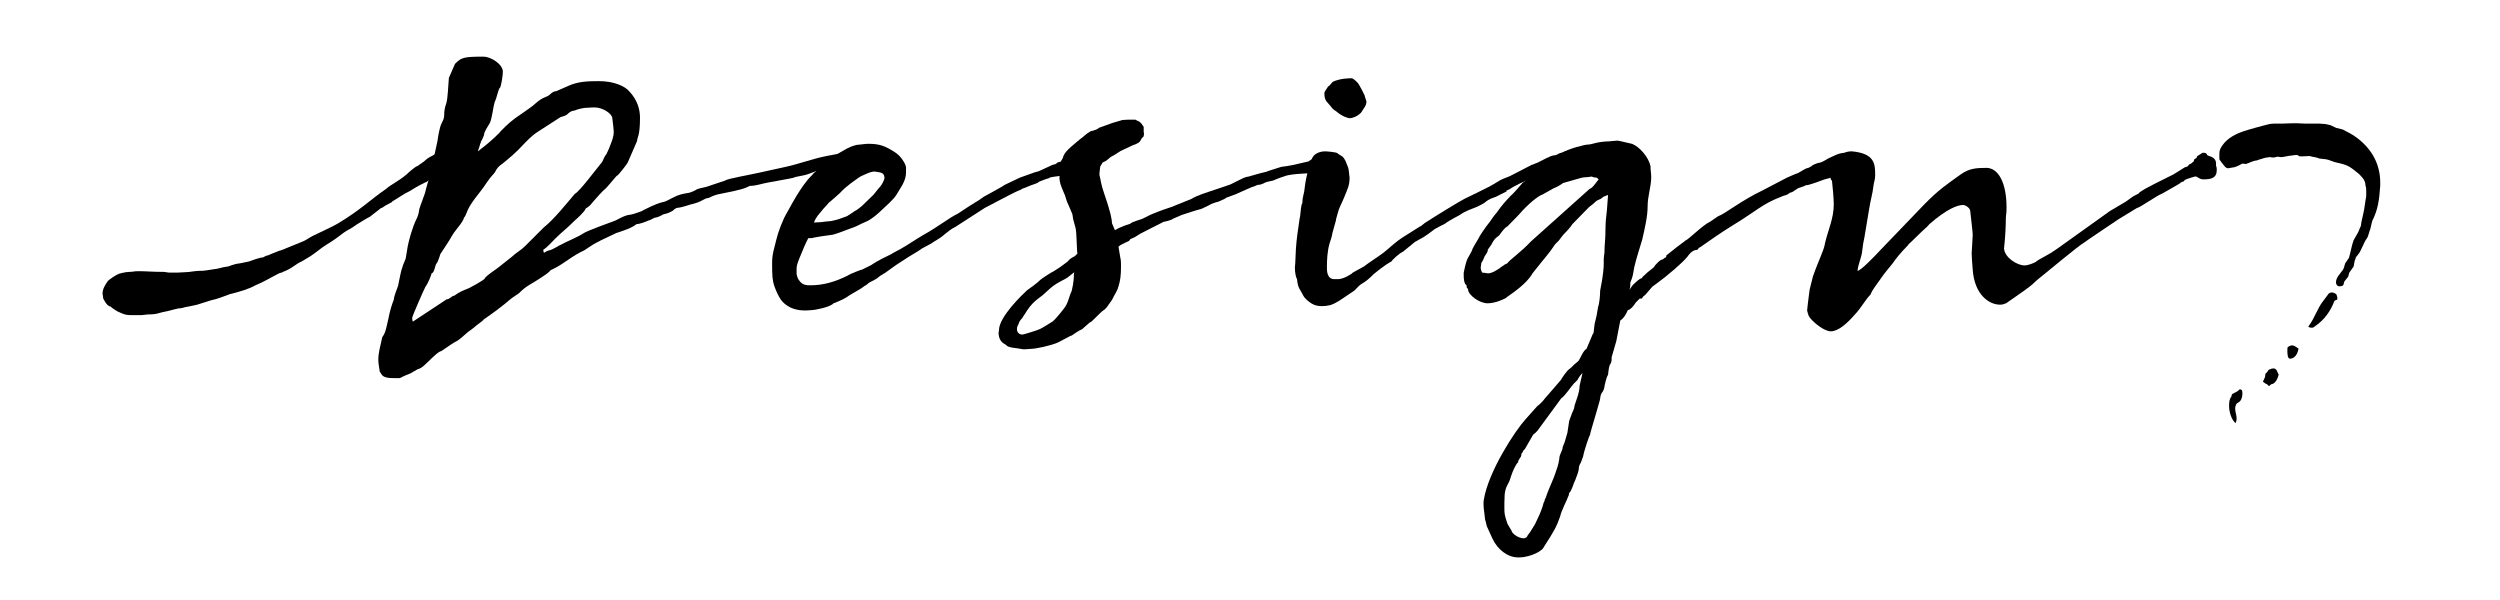 <?xml version="1.0" encoding="utf-8"?>
<!-- Generator: Adobe Illustrator 15.1.0, SVG Export Plug-In . SVG Version: 6.00 Build 0)  -->
<!DOCTYPE svg PUBLIC "-//W3C//DTD SVG 1.1//EN" "http://www.w3.org/Graphics/SVG/1.1/DTD/svg11.dtd">
<svg version="1.1" id="Layer_1" xmlns="http://www.w3.org/2000/svg" xmlns:xlink="http://www.w3.org/1999/xlink" x="0px" y="0px"
	 width="250px" height="60px" viewBox="0 0 250 60" enable-background="new 0 0 250 60" xml:space="preserve">
<g enable-background="new    ">
	<path d="M42.797,18.086c-0.108,0.107-0.216,0.144-0.324,0.18c-0.108,0.072-0.576,0.252-1.476,0.828
		c-0.684,0.323-1.188,0.72-1.764,1.044c0.036,0.107-0.504,0.252-0.972,0.611c0,0-0.108,0.036-0.18,0.072l-1.152,0.899
		c-0.036-0.036-1.116,0.648-1.296,0.756c-0.576,0.433-0.864,0.504-1.26,0.792c-1.296,1.008-1.583,1.08-1.979,1.368
		c-0.036,0-1.044,0.792-1.332,0.972l-0.9,0.54c-0.612,0.252-0.9,0.684-1.872,1.044c-0.036,0-0.072,0.072-0.144,0.072
		c-0.288,0-1.224,0.684-2.592,1.26c-0.612,0.359-1.583,0.647-2.448,0.863c-0.072,0-0.072,0.036-0.144,0.036
		c-0.576,0.216-1.188,0.468-1.872,0.612l-1.368,0.432c-0.144,0.036-1.116,0.252-1.224,0.252c0,0-0.324,0.108-0.468,0.108
		c-0.324,0-1.152,0.288-1.8,0.396c-0.432,0.108-0.648,0.216-1.224,0.216c-0.36,0-0.396,0.036-0.828,0.072h-1.152
		c-0.612,0-0.9-0.216-1.332-0.396c-0.18-0.108-0.504-0.324-0.648-0.469c-0.36,0-0.72-0.791-0.72-0.791
		c0-0.072-0.072-0.396-0.072-0.504c0-0.433,0.252-0.864,0.54-1.261c0.18-0.18,0.828-0.611,1.116-0.72c0,0,0.648-0.18,1.008-0.18
		c0.396,0,0.432-0.072,0.936-0.072c0.72,0,1.439,0.072,2.52,0.072c0.18,0,0.36,0.072,0.612,0.072h0.72
		c0.396,0,1.116-0.072,1.26-0.072c-0.036,0,0.684-0.108,1.043-0.108h0.216c0.144,0,0.36-0.035,1.296-0.18
		c0.216,0,0.864-0.216,1.043-0.216c0.468-0.036,0.576-0.252,1.476-0.36l0.864-0.18c0,0,1.044-0.396,1.332-0.396
		c0.144,0,0.324-0.217,0.612-0.217c-0.072,0,0.468-0.216,1.008-0.432c0.036,0,0.396-0.107,0.792-0.288l1.584-0.647
		c0.396-0.145,0.612-0.36,1.043-0.576c0.504-0.252,2.016-0.936,2.484-1.224c2.34-1.404,3.204-2.34,4.823-3.456
		c0.468-0.432,1.404-0.863,2.124-1.512c0.144-0.144,0.828-0.756,1.044-0.792l0.612-0.432c0.576-0.54,0.648-0.432,1.26-0.828
		c0.108-0.071,0.468-0.252,0.468-0.252l0.396-0.072c0.144-0.071,0.252-0.071,0.36-0.071h0.216c0.18,0,0.324,0.036,0.612,0.432
		c0.036,0.108,0.108,0.432,0.108,0.756v0.145c-0.036,0.252-0.216,0.468-0.972,0.791c-0.036,0-0.972,0.433-1.008,0.469L42.797,18.086
		z"/>
	<path d="M80.307,17.546l-0.72,0.144c-0.18,0.072-0.432,0.145-0.684,0.18l-2.16,0.396c-0.612,0.107-1.152,0.324-1.764,0.324
		c-0.504,0.252-0.72,0.359-2.916,0.791c-0.468,0.072-0.9,0.252-1.152,0.396c-0.144,0.036-0.288,0.072-0.324,0.072
		c-0.288,0.144-0.72,0.396-1.152,0.504c-0.54,0.107-1.044,0.359-1.692,0.432c-0.18,0-0.432,0.252-0.468,0.288
		c-0.18,0.107-0.504,0.288-0.936,0.359c-0.18,0.108-0.432,0.252-0.756,0.324c-0.216,0-0.468,0.252-0.72,0.288
		c-0.324,0.145-0.864,0.36-1.188,0.36c-0.288,0.18-0.324,0.216-0.324,0.216c-0.36,0.216-0.936,0.432-1.728,0.684l-1.512,0.72
		c-1.44,0.721-1.296,0.864-2.052,1.188c-1.224,0.647-1.836,1.296-2.988,1.8c0,0-0.144,0.216-0.648,0.54
		c-1.476,1.008-1.692,0.936-2.52,1.764c-0.252,0.18-0.684,0.468-0.684,0.468c-0.36,0.252-0.756,0.72-2.844,2.159
		c-0.108,0.181-0.612,0.469-1.044,0.864c-0.936,0.647-0.936,0.828-1.583,1.26c-0.612,0.324-0.648,0.396-1.62,1.044
		c-0.252,0-1.008,0.756-1.296,1.044c-0.288,0.252-0.648,0.684-1.044,0.756l-0.756,0.432c-0.036,0-0.792,0.324-1.044,0.468H39.38
		c-0.504,0-1.08-0.035-1.26-0.432l-0.144-0.216c-0.072-0.504-0.144-0.828-0.144-1.188c0-0.685,0.18-1.26,0.396-2.268
		c0.36-0.433,0.432-1.116,0.612-1.836c0.108-0.612,0.324-1.368,0.54-1.908c0.036-0.432,0.288-0.936,0.432-1.403
		c0.144-0.648,0.288-1.548,0.432-1.836c-0.036-0.036,0.324-0.828,0.324-0.864l0.216-1.296c0.108-0.504,0.432-1.8,0.864-2.663
		c0.108-0.181,0.252-0.648,0.252-0.828s0.288-0.864,0.612-1.8c0-0.108,0.468-1.728,0.54-1.908c0.144-0.54,0.324-1.619,0.684-3.203
		c0.036-0.252,0.144-0.972,0.288-1.476s0.396-0.648,0.396-1.225c0-0.396,0.072-0.756,0.216-1.151c0.144-0.468,0.18-1.691,0.252-2.52
		c0,0,0.288-0.648,0.612-1.404c0.648-0.647,0.864-0.72,2.879-0.72c0.648,0,1.908,0.72,1.908,1.512c0,0.324-0.18,1.62-0.324,1.62
		c-0.036,0-0.252,0.647-0.36,1.08l-0.144,0.359c-0.108,0.288-0.252,1.584-0.468,2.052c-0.216,0.36-0.576,0.9-0.576,1.152
		c0,0.071-0.252,0.72-0.396,0.792l0.108-0.036l-0.108,0.18c-0.036,0.252-0.18,0.504-0.216,0.756c0.108-0.108,0.216-0.144,0.216-0.18
		c0.576-0.433,1.224-0.972,1.908-1.656l0.18-0.216c0.648-0.647,1.044-1.044,2.087-1.728c0.648-0.468,0.972-0.648,1.44-1.08
		c0.756-0.647,1.008-0.504,1.368-0.828c0.144-0.144,0.36-0.323,0.612-0.323l1.152-0.504c1.008-0.469,1.944-0.504,3.131-0.504
		c1.584,0,2.592,0.539,2.988,0.972c0.936,0.972,1.116,1.979,1.116,2.699c0,1.836-0.288,1.944-0.288,2.304
		c0,0.036-0.936,2.124-0.936,2.16c0,0.071-1.044,1.403-1.044,1.296c-0.072,0-0.684,0.792-1.152,1.296
		c-0.072,0.071-0.18,0.071-1.332,1.403c-0.18,0.216-0.252,0.36-0.684,0.612c-0.036,0.252-0.864,1.008-1.116,1.224
		c-0.936,0.936-1.152,1.008-1.979,1.836c-0.324,0.323-0.684,0.756-1.152,1.08l0.072,0.287c0.18-0.107,0.36-0.216,0.54-0.252
		c0.108,0,0.396-0.144,0.792-0.359l0.108-0.072l0.216-0.107c0.648-0.36,1.692-0.757,2.34-1.188c0.504-0.288,2.304-0.936,2.988-1.188
		c0.288-0.072,1.044-0.612,1.656-0.648c0.18,0,1.152-0.359,1.152-0.359l0.18-0.108c0.396-0.18,1.08-0.576,1.908-0.792
		c0.072,0,0.324-0.071,0.576-0.216c0.576-0.288,0.936-0.54,1.872-0.684c0.396-0.036,0.9-0.324,1.008-0.396
		c0.36-0.144,0.792-0.144,1.404-0.396l1.404-0.468c0.18-0.181,2.339-0.54,3.599-0.828l2.448-0.54
		c1.332-0.288,2.628-0.792,4.068-1.08l1.332-0.252c0.108-0.036,0.36-0.071,0.36-0.071c0.18,0,0.396,0,0.468,0.216
		c0.144,0.18,0.648,0.107,0.828,0.611c0.036,0.108,0.036,0.216,0.036,0.468c0.072,0.181,0.108,0.324,0.108,0.433
		c0,0.792-0.54,0.936-1.368,0.936c-0.18,0-0.396-0.072-0.648-0.252c-0.288-0.504-0.576-0.792-1.152-0.792
		C81.855,16.897,80.991,17.438,80.307,17.546z M41.216,31.8c0,0.144,0.036,0.288,0.072,0.36l3.383-2.232
		c0.324,0,0.504-0.359,0.756-0.359c0.54-0.396,0.864-0.504,1.296-0.685c0.108,0,1.728-0.899,1.764-1.044
		c0-0.071,0.144-0.252,1.332-1.079l1.404-1.116c0.324-0.324,0.9-0.647,1.26-1.008l1.872-1.872c1.043-0.827,2.268-2.375,3.131-3.384
		c0.468-0.216,2.196-2.556,2.628-3.06c0.216-0.216,0.288-0.684,0.504-0.863c0.036-0.072,0.288-0.576,0.396-0.9
		c0.18-0.468,0.36-0.863,0.36-1.403c0-0.18-0.072-0.792-0.144-1.332c0-0.432-0.936-1.08-1.764-1.08c-0.54,0-0.432,0.036-0.828,0.036
		c-0.252,0-0.792,0.108-1.224,0.288c-0.288,0-0.54,0.216-0.72,0.396c-0.18,0.145-0.684,0.252-0.648,0.252l-2.231,1.44
		c-0.684,0.432-1.152,0.972-1.44,1.26c-0.792,0.864-1.368,1.332-2.16,1.979c-0.288,0.18-0.54,0.432-0.72,0.828
		c-0.144,0.216-0.36,0.36-0.828,1.044c-0.684,1.08-1.692,2.016-2.052,3.132c-0.036,0.107-0.144,0.323-0.216,0.359
		c-0.036,0.252-0.324,0.648-0.648,1.044c-0.612,0.756-0.576,0.9-1.116,1.692l-0.612,0.936c-0.036,0.18-0.288,0.863-0.324,0.863
		c-0.216,0.145-0.216,0.973-0.54,1.044c0,0.072-0.324,0.973-0.612,1.332C42.44,28.848,41.216,31.62,41.216,31.8z"/>
	<path d="M107.128,15.278c0.18,0,0.396,0,0.468,0.216c0.144,0.18,0.648,0.107,0.828,0.611c0.036,0.108,0.036,0.216,0.036,0.468
		c0.072,0.181,0.108,0.324,0.108,0.433c0,0.792-0.576,0.936-1.368,0.936c-0.216,0-0.396-0.072-0.648-0.252
		c-0.072-0.036-0.216-0.107-0.252-0.107c-0.036-0.036-0.072-0.036-0.144-0.036c-0.252,0.107-1.152,0.107-1.296,0.288
		c-0.144,0-1.008,0.359-1.008,0.359c0,0.145-0.576,0.216-1.332,0.576c-0.144,0.036-0.324,0.107-0.468,0.216
		c-0.54,0.18-1.872,0.936-2.052,1.008l-1.512,0.792c0,0-2.016,1.296-2.844,1.836l-0.108,0.072c-0.396,0.18-0.684,0.432-1.008,0.684
		c-0.648,0.576-0.972,0.647-1.404,0.972l-0.936,0.504c-0.108,0.108-1.188,0.756-1.26,0.792l-1.224,0.792
		c-0.756,0.504-0.936,0.72-1.692,1.151c-0.468,0.324,0.072,0.072-1.116,0.685c-0.108,0.071-0.288,0.288-0.396,0.288
		c-0.432,0.359-1.044,0.647-1.512,0.936c-0.396,0.324-0.972,0.576-1.692,0.864c0.072,0.035-0.468,0.359-1.44,0.539
		c-0.36,0.108-1.044,0.145-1.368,0.145c-1.656,0-2.304-0.936-2.448-1.152c-0.18-0.287-0.36-0.611-0.612-1.296
		c-0.18-0.539-0.216-1.008-0.216-2.195c0-0.647,0.036-0.972,0.252-1.764l0.18-0.72c0.144-0.612,0.612-1.944,1.08-2.7
		c0.828-1.512,1.188-2.088,1.656-2.735c0.684-0.936,0.684-0.756,1.008-1.188l0.144-0.108c0.9-0.899,1.872-1.62,2.916-2.195
		c0.36-0.217,0.756-0.396,1.224-0.504c0.072,0,0.612-0.072,0.684-0.072c0.18-0.036,0.36-0.036,0.504-0.036
		c1.044,0,1.62,0.18,2.664,0.864c0.288,0.18,0.648,0.54,0.9,1.008c0.108,0.18,0.144,0.288,0.18,0.468v0.504
		c0,0.864-0.504,1.476-0.972,2.268c-0.252,0.432-1.043,1.116-1.728,1.764c-0.144,0.145-0.54,0.468-0.936,0.72
		c-0.216,0.145-0.684,0.324-0.828,0.396c-0.684,0.359-0.72,0.324-1.368,0.576c-0.36,0.144-1.404,0.539-1.62,0.539
		c-0.108,0-1.836,0.252-1.944,0.324h-0.324c-0.036,0-0.072,0-0.108,0.108c-0.252,0.468-0.504,1.115-0.684,1.548
		c-0.108,0.216-0.144,0.359-0.288,0.72c-0.072,0.18-0.144,0.432-0.144,0.684v0.54c0,0,0.072,0.396,0.216,0.576
		c0.36,0.54,0.756,0.54,1.188,0.54c1.296,0,2.484-0.36,3.708-0.972c0.324-0.217,1.404-0.612,1.476-0.612l0.864-0.432
		c0.288-0.181,0.54-0.396,1.98-1.08c0.144-0.108,0.792-0.432,0.972-0.54c0.54-0.288,1.656-1.044,2.16-1.332
		c1.62-0.899,2.772-1.836,3.563-2.195c1.98-1.332,1.872-1.152,2.592-1.692c0,0,2.052-1.115,1.98-1.115
		c0-0.036,0.288-0.145,1.62-0.792l1.512-0.54l0.396-0.108c1.44-0.684,1.476-0.684,1.584-0.684s0.288-0.216,0.36-0.216
		c0.108,0,0.288-0.072,0.288-0.108c0-0.18,0.36-0.359,0.432-0.468C107.092,15.278,107.128,15.278,107.128,15.278z M87.691,17.186
		c-0.036,0-0.324-0.036-0.324-0.036c-0.468,0.072-0.828,0.288-1.26,0.468c-0.108,0.036-0.684,0.469-1.08,0.756
		c-0.288,0.217-0.72,0.576-1.043,0.937l-0.648,0.576c0,0-0.432,0.359-0.468,0.396c-0.288,0.36-0.504,0.54-0.72,0.828
		c-0.288,0.359-0.54,0.575-0.756,1.151c0.144-0.036,0.576-0.036,0.576-0.036c0.504-0.071,1.008-0.107,1.008-0.107
		c0.144,0,0.684-0.145,0.828-0.18l0.9-0.324c0.036-0.036,0.756-0.468,0.756-0.504c0.144-0.036,0.648-0.433,0.72-0.504l1.152-1.116
		c0.144-0.144,0.324-0.432,0.684-0.828c0.18-0.216,0.36-0.54,0.432-0.827C88.447,17.33,88.195,17.258,87.691,17.186z"/>
	<path d="M130.852,16.142c0.037-0.072,0.576-0.288,0.576-0.504c0.541-0.359,0.576-0.359,0.576-0.359c0.181,0,0.396,0,0.468,0.216
		c0.145,0.18,0.648,0.107,0.828,0.611c0.036,0.108,0.036,0.216,0.036,0.468c0.072,0.181,0.108,0.324,0.108,0.433
		c0,0.792-0.576,0.936-1.368,0.936c-0.216,0-0.396-0.072-0.648-0.252c-0.252-0.107-0.18-0.359-0.359-0.359
		c-0.504,0-2.195,0.071-2.699,0.323c-0.072,0.036-0.324,0.072-1.045,0.396l-0.647,0.144c-0.18,0.036-0.468,0.288-0.864,0.288
		c-0.035,0-0.072,0-0.287,0.108c-0.648,0.216-0.612,0.252-1.944,0.827l-0.972,0.36c0,0.036-0.18,0.144-0.792,0.396
		c-0.324,0.072-0.72,0.217-0.936,0.36l-0.756,0.36c-0.612,0.144-1.296,0.396-1.979,0.611l-0.828,0.36
		c-0.144,0.107-0.432,0.216-0.972,0.324l-2.34,1.188l-0.504,0.324c-0.252,0.144-0.54,0.18-0.54,0.323
		c0,0.108-0.864,0.36-1.116,0.648l0.18,1.08c0.072,0.287,0.072,0.539,0.072,0.863c0,0.937-0.072,1.44-0.252,2.016
		c0,0.072-0.072,0.145-0.072,0.252l-0.216,0.433c-0.324,0.504-0.144,0.432-0.756,1.224c0,0,0,0.072-0.324,0.396
		c-0.324,0.181-0.612,0.54-1.296,1.188c-0.18,0.144-0.18,0.071-0.396,0.288l-0.576,0.504c-0.756,0.359-0.936,0.647-1.188,0.684
		l-1.224,0.647c-0.648,0.288-2.16,0.648-2.844,0.648l-0.432,0.036c-0.324,0-0.396-0.036-0.612-0.072
		c-0.504-0.072-1.044-0.108-1.224-0.288l-0.18-0.144c-0.468-0.216-0.612-0.648-0.648-1.008v-0.181c0-0.036,0.036-0.107,0.036-0.216
		c0-1.332,2.304-3.527,2.808-3.995c0.072-0.036,1.116-0.792,1.332-1.044c0.072-0.072,0.9-0.648,1.404-0.9
		c0.252-0.144,0.828-0.539,1.332-0.936c0.18-0.18,0.108-0.216,0.72-0.54l0.252-0.252c-0.072-0.18-0.072-2.088-0.18-2.52
		l-0.252-0.936l-0.072-0.469c-0.144-0.396-0.36-0.827-0.54-1.26l-0.108-0.323c-0.108-0.36-0.144-0.469-0.18-0.504
		c-0.216-0.54-0.468-1.008-0.468-1.62c0-0.108,0.072-0.72,0.108-0.972c0.036-0.288,0.18-0.72,0.18-0.792
		c0.18-0.684,0.324-0.828,1.692-1.979c0.612-0.433,0.54-0.504,1.152-0.864c0.108,0,0.72-0.18,0.792-0.324l1.188-0.432
		c0.144-0.072,1.008-0.288,1.188-0.36c0.288,0,0.36-0.036,0.576-0.036h0.72c0.252,0.181,0.288,0.072,0.576,0.36l0.252,0.36v0.504
		c0,0.071,0.036,0.144,0.036,0.18c0,0.108-0.036,0.216-0.072,0.324c0,0-0.108,0-0.324,0.432c-0.036,0.072-0.324,0.288-0.72,0.396
		l-1.224,0.576l-0.396,0.252c-0.072,0.072-0.432,0.252-0.612,0.36l-0.432,0.359c0,0-0.18,0.108-0.36,0.181l-0.216,0.359
		c0,0.036-0.036,0.072-0.036,0.108c0,0.18-0.072,0.432-0.072,0.756l0.072,0.324c0.288,1.548,0.468,1.476,1.044,3.635l0.108,0.54
		l0.036,0.36l0.288,0.684c0.684-0.396,1.548-0.647,1.548-0.647c0.036-0.072,0.252-0.18,1.152-0.468
		c0.396-0.145,0.612-0.433,2.916-1.188c0,0,1.908-0.756,2.052-0.827c0.576-0.36,1.44-0.612,2.52-0.973l1.368-0.468l0.792-0.396
		c0.36-0.181,0.684-0.36,1.044-0.396c0.144-0.036,1.188-0.359,1.729-0.468c0.359-0.144,1.223-0.396,1.188-0.396l0.359-0.108
		c0,0,0.792-0.072,1.764-0.324L130.852,16.142z M103.028,33.239c1.116-0.323,1.224-0.468,2.268-1.115
		c0.18-0.145,0.648-0.685,1.116-1.296c0.432-0.54,0.468-1.152,0.756-1.728l0.144-0.685c0-0.107,0-0.18,0.036-0.288
		c0-0.107,0.036-0.288,0.036-0.432c0-0.18,0-0.36,0.036-0.468l-0.504,0.396c-0.216,0.216-0.54,0.324-1.224,0.72
		c-0.54,0.324-0.828,0.648-1.44,1.188c-0.396,0.324-1.08,0.684-1.764,1.872c-0.036,0.071-0.216,0.287-0.252,0.396
		c-0.108,0.108-0.324,0.324-0.396,0.647c-0.108,0.145-0.144,0.324-0.144,0.469c0,0.287,0.18,0.539,0.54,0.539
		c0.072,0,0.144-0.035,0.18-0.035L103.028,33.239z"/>
	<path d="M138.378,25.249c0.54-0.433,1.26-1.116,1.836-1.477l1.764-1.115c0.108,0,0.396-0.288,0.504-0.36
		c1.224-0.792,3.527-2.195,3.96-2.411l1.26-0.612c0.035,0,1.26-0.648,1.296-0.648c0,0,0.936-0.539,0.972-0.575
		c0.216-0.145,0.936-0.396,1.008-0.433l2.088-1.079c0.107-0.036-0.145,0.035,0.72-0.288c0.396-0.181,1.296-0.72,1.655-0.72
		c0.252,0,0.469-0.252,0.721-0.252c0.071,0,0.144,0,0.144-0.036c0.108-0.036,0.144-0.072,0.288-0.072
		c0.396,0,0.72,0.324,1.115,0.324c0,0.036,0.072,0.107,0.072,0.18c0.036,0.072,0.072,0.252,0.072,0.252
		c0,0.288,0.036,0.54,0.036,0.72c0,0.36-0.108,0.612-0.756,0.9c-0.072,0-1.008-0.072-1.332-0.072c-0.216,0-0.36,0-0.36-0.072
		c0-0.036-0.071-0.036-0.18-0.036c-0.36,0-1.26,0.181-1.512,0.181c-0.18,0.071-0.648,0.216-0.684,0.216
		c-0.396,0.359-0.792,0.396-1.692,0.899l-0.468,0.288c-0.107,0.036-0.288,0.108-0.252,0.145c0,0.035,0,0.071-0.108,0.107
		c-0.035,0-0.936,0.468-0.936,0.468c-0.324,0.145-0.611,0.145-1.116,0.576c-0.071,0.072-0.756,0.432-0.791,0.432
		c-0.612,0.252-1.116,0.396-1.692,0.792c0.072,0-1.008,0.504-1.512,0.9c-0.18,0.072-1.116,0.576-1.08,0.576
		c-0.144,0.107-0.899,0.72-1.439,0.972l-0.504,0.288l-1.188,0.972c-0.36,0.144-1.044,0.792-1.188,1.008
		c0.036-0.072-0.792,0.432-1.728,1.224c-0.432,0.432-0.756,0.72-1.26,1.008c-0.324,0.216-0.684,0.72-0.792,0.72
		c-1.152,0.756-1.548,1.116-2.268,1.368c-0.288,0.072-0.576,0.108-0.864,0.108c-0.36,0-0.72-0.072-1.008-0.252
		c-0.288-0.181-0.684-0.469-0.864-0.828c-0.252-0.54-0.539-0.685-0.611-1.62c-0.107-0.144-0.216-0.647-0.216-1.188
		c0-0.108,0.036-0.216,0.036-0.36c0.035-1.044,0.072-1.871,0.216-2.951l0.216-1.512c0-0.108,0.072-0.217,0.072-0.433
		c0.035-0.252,0.072-0.972,0.216-1.188c0-0.36,0.036-0.54,0.18-1.152c0.036-0.107,0.072-1.367,0.72-3.095
		c0.145-0.685,0.864-0.9,1.368-0.9c0.18,0,1.08,0.072,1.224,0.18c0,0.036,0.504,0.324,0.54,0.36c0.288,0.36,0.288,0.432,0.54,1.08
		c0.072,0.144,0.108,0.863,0.144,0.972c0,0.864-0.216,1.188-0.575,2.088c-0.217,0.54-0.504,1.008-0.612,1.512
		c0,0.072-0.18,0.54-0.18,0.72l-0.36,1.296c0,0.18-0.216,0.828-0.288,1.044c-0.216,0.792-0.252,1.584-0.252,2.412
		c0,0.647,0.181,1.079,0.685,1.115h0.432c0.216,0,0.647-0.072,1.403-0.576c-0.144,0,1.008-0.575,1.225-0.72
		C136.687,26.4,137.91,25.608,138.378,25.249z M133.158,10.742c-0.396-0.54-0.72-0.611-0.72-1.403c0-0.252,0.324-0.54,0.36-0.685
		c0.107,0,0.432-0.432,0.468-0.468c0.756-0.359,1.656-0.359,1.908-0.359c0.18,0,0.72,0.54,0.72,0.647
		c0-0.036,0.107,0.18,0.288,0.504l0.287,0.576c0,0.107,0.181,0.54,0.181,0.647c-0.036,0.36-0.181,0.504-0.504,1.008
		c-0.108,0.181-0.576,0.54-1.116,0.612c-0.288,0-0.828-0.216-1.224-0.54C133.41,10.958,133.303,10.958,133.158,10.742z"/>
	<path d="M179.127,19.237c-0.144,0-0.252,0.144-0.396,0.216c-0.216,0.108-0.216,0.036-0.684,0.252c-1.8,0.685-2.484,1.44-4.68,2.771
		c-1.476,0.9-2.628,1.764-3.384,2.269l-0.108,0.035c-0.035,0.072-0.071,0.217-0.252,0.217c-0.107,0-0.468,0.071-0.863,0.647
		c-0.468,0.612-2.052,1.943-2.988,2.628l-0.539,0.396l-0.685,0.792l-0.216,0.18c-0.107,0.181-0.144,0.217-0.216,0.217h-0.144
		l-0.396,0.396c-0.216,0.36-0.54,0.72-0.792,0.756c-0.216,0.504-0.432,0.828-0.756,1.044l-0.396,2.052l-0.469,1.62v0.144
		c0,0.108,0,0.216-0.035,0.324c0,0.036-0.036,0.072-0.036,0.107c-0.181,0.252-0.216,0.504-0.288,1.188
		c-0.145,0.144-0.36,1.115-0.36,1.188c0,0.145-0.144,0.504-0.288,0.648c-0.144,0.252-0.107,0.468-0.18,0.72
		c-0.504,1.836-0.972,3.239-0.972,3.455c-0.072,0-0.648,1.764-0.684,2.124l-0.252,0.684c-0.145,0.145-0.181,0.468-0.181,0.468
		c0,0.36-0.216,0.828-0.359,1.225c-0.216,0.396-0.324,1.044-0.612,1.296c0,0-0.036,0.107-0.036,0.216
		c-0.216,0.576-0.756,1.584-0.863,2.123c-0.36,1.044-0.648,1.548-1.656,3.096c0,0.145-0.684,0.756-1.979,0.973
		c-0.18,0.035-0.396,0.035-0.576,0.035c-1.044,0-2.052-0.791-2.556-1.871l-0.576-1.26c0-0.072-0.144-0.612-0.144-0.576
		c-0.036,0-0.072-0.684-0.108-0.828c-0.036-0.252-0.071-0.54-0.071-0.792c0-0.144,0-0.323,0.035-0.468
		c0.469-2.808,3.096-6.839,4.176-8.027l1.188-1.331c0.072,0,0.685-0.612,0.685-0.685c0,0,1.115-1.26,1.655-1.907
		c0.072-0.145,0.54-0.864,0.828-1.08c0.396-0.288,0.252-0.288,0.9-0.792c0.144-0.107,0.504-1.116,0.827-1.224l0.685-1.62v0.18
		c0,0,0.036-0.18,0.107-0.863c0-0.324,0.181-0.576,0.36-1.836c0.144-0.432,0.216-1.188,0.216-1.691
		c0.324-1.584,0.36-2.34,0.36-2.736v-0.396c0-0.216,0.035-0.432,0.071-0.648c0-0.936,0.108-1.188,0.108-2.627
		c0-0.72,0.144-1.404,0.18-2.196l0.072-0.972l-0.36,0.144c-0.107,0-0.359,0.288-0.468,0.288c-0.54,0.217-0.288,0.217-1.08,0.792
		l-1.655,1.692c-0.396,0.611-0.937,1.044-1.008,1.188l-0.36,0.468l-0.359,0.36c-0.756,1.115-0.648,0.863-2.269,2.915l-0.107,0.181
		c-0.54,0.827-1.62,1.619-2.412,2.159c-0.144,0.108-0.144,0.145-0.18,0.145c-0.216,0.107-1.008,0.504-1.8,0.504
		s-1.943-0.828-1.943-1.404c0-0.144-0.145,0.036-0.145-0.396c-0.252-0.145-0.288-0.648-0.288-0.972v-0.288
		c0.36-1.764,0.433-1.332,0.864-2.304c-0.108,0.071,0.576-1.044,0.612-1.116c0-0.072,0.647-1.08,1.151-1.691
		c0.036-0.072,0.576-0.828,0.647-0.864c0.108-0.108,0.36-0.612,1.404-1.691c0.396-0.36,0.72-0.756,1.224-1.332
		c0.36-0.18,0.828-0.864,1.08-1.008c0.036,0,0.36-0.252,0.612-0.468l0.756-0.612l1.296-0.828c0.972-0.54,2.483-0.899,2.771-0.899
		c0.432,0,0.828-0.288,2.123-0.324c0,0,0.721-0.072,0.828-0.072c0,0,0.145,0,1.476,0.324c0.792,0.324,1.656,1.368,1.836,2.231
		c0,0.468,0.072,0.721,0.072,1.08c0,0.972-0.36,1.908-0.36,2.916s-0.252,2.088-0.539,3.348c-0.181,0.611-0.612,1.943-0.792,2.735
		c-0.145,0.756-0.108,0.864-0.396,1.548c0,0.359,0,0.504-0.107,0.756l0.359-0.504c0.216-0.216,0.612-0.576,0.792-0.648
		c0,0,0.036,0,0.108-0.035c0.036-0.072,0.107-0.181,0.18-0.217c0.216-0.18,0.36-0.359,0.432-0.396l0.576-0.468
		c0.144-0.252,0.648-0.792,0.9-0.792c0.035,0,0.035-0.036,0.18-0.145l0.144-0.071c0,0,0.036-0.072,0.036-0.181
		c1.728-1.403,1.872-1.403,1.872-1.476c0.288-0.036,1.728-1.548,2.52-1.907l0.792-0.54c0.611-0.181,2.268-1.548,4.463-2.592
		c0.036,0,2.376-1.26,2.412-1.26c0,0,1.044-0.468,1.044-0.432c0.144-0.036,0.828-0.54,1.08-0.54l0.288-0.145
		c0.035-0.072,0.432-0.324,0.936-0.396c0.252-0.072,0.756-0.396,0.756-0.396c0.576-0.252,1.008-0.54,1.62-0.575h0.252
		c0.144,0,0.396,0,0.432,0.216c0.18,0.18,0.647,0.107,0.864,0.611c0.035,0.108,0.035,0.216,0.035,0.468
		c0.036,0.181,0.072,0.324,0.072,0.433c0,0.792-0.54,0.936-1.332,0.936c-0.035-0.144-1.26-0.18-1.476-0.252
		c-0.144,0.072-0.792,0.252-0.828,0.252c-0.252,0.108-1.548,0.576-1.8,0.576c-0.071,0-0.144,0-0.107,0.036
		c0,0-0.108,0.071-0.576,0.216C179.775,18.77,179.271,19.237,179.127,19.237z M154.254,19.453c-0.18,0.036-0.936,0.468-2.087,1.692
		c0.107-0.072-0.792,0.863-1.44,1.512c-0.216,0.071-0.54,0.504-0.792,0.863c-0.107,0.145-0.432,0.181-0.792,0.937l-0.359,0.504
		c0,0.323-0.288,0.575-0.324,0.684c-0.144,0.36-0.18,0.432-0.324,0.647l-0.071,0.505c0,0.071,0.107,0.468,0.18,0.468
		c0.108,0,0.324,0.036,0.36,0.036c0.035,0,0.107,0.035,0.18,0.035c0.18,0,0.504-0.071,0.936-0.359c0.072,0,0.828-0.648,0.972-0.612
		c0.324-0.432,1.368-1.115,2.412-2.231l5.867-5.256c0.288-0.035,0.756-0.827,0.9-0.936c-0.072,0-0.108-0.18-0.252-0.18
		c-0.145,0-0.288-0.036-0.469-0.108c-0.071,0-0.323,0.072-0.647,0.072c-0.252,0-0.54,0.108-1.188,0.288l-1.009,0.288
		c-0.071,0.036-0.396,0.323-0.972,0.54L154.254,19.453z M151.159,53.073c0,0.252,0.684,0.756,1.188,0.756
		c0.18,0,0.36-0.072,0.432-0.324c0,0,0.108-0.107,0.252-0.324l0.468-0.756l0.469-1.008c0.107-0.252,0.287-0.684,0.396-1.151
		c0.036-0.036,0.108-0.18,0.108-0.288l0.107-0.216c0.36-1.116,0.685-1.548,1.08-2.808c0.108-0.252,0.288-0.972,0.288-1.26
		c0-0.108,0.216-0.576,0.288-0.756c0-0.288,0.144-0.433,0.252-0.792l0.252-0.864l0.18-1.188l0.288-0.792
		c0.072-0.18,0.216-0.36,0.252-0.756l0.288-0.864c0.107-0.324,0.216-0.756,0.216-1.115l0.288-1.261
		c-0.145,0.108-0.396,0.469-0.504,0.685c0,0-0.216,0.252-0.324,0.324c-0.288,0.287-0.899,1.26-1.296,1.512l-2.376,3.239
		c-0.071,0.072-0.18,0.216-0.432,0.396l-0.828,1.44c-0.071,0.072-0.216,0.18-0.216,0.324c-0.071,0.035-0.144,0.107-0.144,0.287
		c0,0.217-0.324,0.433-0.324,0.721c-0.216,0.18-0.54,0.863-0.72,1.439c-0.252,0.899-0.468,0.756-0.612,1.691
		c0,0.072-0.036,0.612-0.036,0.9v0.611c0,0.469,0.036,0.685,0.252,1.332C150.727,52.425,151.159,53.037,151.159,53.073z"/>
	<path d="M216.241,19.346c-0.647,0.252-2.268,1.439-2.52,1.439l-1.836,1.116c0,0-3.599,2.411-3.599,2.447
		c-0.145,0-3.888,3.096-4.068,3.239c-1.296,1.008-0.18,0.396-3.6,2.736c-0.252,0.107-0.396,0.144-0.611,0.144
		c-1.116,0-2.556-1.008-2.735-3.491c-0.036-0.36-0.108-1.476-0.108-1.62c0-0.144,0.108-1.655,0.108-1.872
		c0-0.287-0.181-1.691-0.252-2.411c-0.036-0.288-0.469-0.576-0.721-0.576c-0.54,0-1.619,0.396-3.348,1.908
		c-0.252,0.323-0.539,0.504-1.26,1.224c-0.792,0.792-0.827,0.756-0.899,0.899c-0.864,0.9-1.116,1.225-1.548,1.836
		c-0.504,0.648-0.612,0.685-1.332,1.728c-0.288,0.433-0.647,0.828-0.864,1.368c-0.539,0.54-0.899,1.296-1.583,2.016
		c-0.721,0.828-1.62,1.656-2.376,1.656c-0.648,0-1.62-0.792-2.016-1.26c-0.216-0.252-0.252-0.36-0.36-0.828l0.072-0.684
		c0-0.145,0.18-1.296,0.18-1.404l0.324-1.296c0.612-1.764,1.08-2.52,1.224-3.384c0.288-1.26,0.864-2.411,0.864-3.852
		c0-0.359-0.036-0.756-0.072-1.26l-0.107-1.079c-0.252-0.288-0.036-0.288-0.36-0.648c-0.145-0.107-0.18-0.216-0.18-0.252
		c0-0.072,0.035-0.108,0.035-0.18c0-0.108,0.181-0.181,0.181-0.288c0.107-0.432,0.576-0.54,0.611-0.684
		c0.648-0.648,1.044-0.9,1.692-0.9c2.34,0.216,2.34,1.296,2.34,2.412c0,0.468-0.145,0.684-0.181,1.115
		c-0.071,0.685-0.288,1.368-0.432,2.304l-0.36,2.16c-0.18,1.188-0.18,0.756-0.323,1.979c-0.072,0.684-0.396,1.26-0.468,1.979
		c0.287,0.036,1.835-1.583,2.231-2.016l4.392-4.571c1.512-1.548,2.304-2.052,3.707-3.06c0.828-0.576,1.476-0.647,2.556-0.647
		c1.188,0,2.016,1.476,2.016,3.959c0,0.72-0.071,0.756-0.071,1.116c0,0.54-0.036,1.728-0.181,2.987
		c0.072,0.936,1.332,1.692,2.052,1.692c0.36,0,0.864-0.217,1.08-0.324c0.468-0.396,1.116-0.576,2.268-1.404l5.184-3.707l1.584-0.937
		l0.756-0.54c0,0,0.576-0.287,0.54-0.287c0-0.036,0.18-0.252,1.548-0.937l1.943-0.972l1.152-0.72c0.035,0,0.144,0,0.144-0.036
		c0.108,0,0.288-0.252,0.288-0.252s0.18-0.036,0.252-0.144l0.18-0.145c0.036-0.036,0-0.144,0.072-0.216s0.252-0.072,0.252-0.288
		c0.54-0.359,0.576-0.359,0.576-0.359c0.144,0,0.396,0,0.432,0.216c0.18,0.18,0.647,0.107,0.864,0.611
		c0.035,0.108,0.035,0.216,0.035,0.468c0.072,0.181,0.072,0.324,0.072,0.433c0,0.792-0.54,0.936-1.332,0.936
		c-0.216,0-0.396-0.072-0.647-0.252c-0.072-0.036-0.145-0.036-0.18-0.036c-0.108,0-0.145,0.072-0.288,0.072
		c-0.216,0.108-0.792,0.18-0.864,0.432c-0.144,0-0.324,0.108-0.288,0.108c0,0.036-0.252,0.18-0.756,0.468L216.241,19.346z"/>
	<path d="M226.397,12.542c0.107,0,0.504-0.18,0.972-0.18h0.864c0.396,0,0.432-0.036,1.079-0.036h0.433
		c0.288,0,0.468,0.036,0.756,0.036h1.439c0,0,0.433,0.036,0.504,0.036c0.216,0,0.433,0.107,0.576,0.107l0.612,0.288l0.611,0.145
		c0.433,0.216,1.08,0.54,1.476,0.863c1.513,1.152,2.304,2.664,2.304,4.464v0.324c-0.107,1.439-0.216,2.339-0.791,3.491
		c-0.036,0.072-0.181,0.756-0.181,0.756c-0.071,0.144-0.252,0.864-0.323,0.936l-0.145,0.216c-0.072,0.072-0.54,1.152-0.647,1.296
		l-0.36,0.469c0,0-0.036,0.216-0.108,0.323l-0.107,0.576l-0.432,0.612l-0.108,0.396l-0.396,0.504l-0.071,0.288l-0.072,0.108
		c-0.036,0.035-0.216,0.071-0.324,0.071c-0.071,0-0.144,0-0.18-0.036c-0.144-0.107-0.18-0.252-0.18-0.359
		c0-0.252,0.107-0.432,0.18-0.576l0.54-0.72c0.072-0.072,0.18-0.648,0.252-0.684l0.324-0.469c0.144-0.468,0.288-1.295,0.468-1.764
		l0.432-0.756c0.072-0.107,0.216-0.575,0.288-0.647c0.036-0.324,0.072-0.504,0.144-0.792l0.181-0.828l0.18-1.188
		c0.036-0.072,0.036-0.216,0.036-0.36v-0.324c0-0.216,0-0.396-0.072-0.539c0-0.469-0.216-0.756-0.647-1.188
		c-0.972-0.792-1.116-0.899-2.268-1.151c-0.252-0.036-0.756-0.288-1.044-0.324l-0.648-0.072c0,0-0.396-0.144-0.504-0.144
		c-0.144,0-0.396-0.108-0.54-0.108c-0.107,0-0.468,0.036-0.72,0.036c-0.107,0-0.252,0-0.288-0.036
		c-0.072-0.071-0.144-0.107-0.252-0.107c-0.144,0-0.288,0.036-0.54,0.071c-0.071,0-0.144,0-0.288,0.036l-0.611,0.108h-0.216
		c-0.036-0.036-0.108-0.036-0.181-0.036c-0.216,0-0.323,0.072-0.359,0.072h-0.288c-0.036-0.036-0.108-0.036-0.18-0.036l-0.469,0.072
		c-0.071,0-0.432,0.144-0.468,0.144c-0.144,0-0.288,0.144-0.54,0.144c-0.18,0.036-0.504,0.181-0.792,0.288
		c-0.071,0.036-0.107,0.036-0.144,0.036c-0.108,0-0.216-0.036-0.324-0.036c-0.396,0.216-0.756,0.396-1.008,0.396
		c-0.107,0-0.288,0.071-0.396,0.071c-0.145,0-0.216-0.035-0.36-0.18c-0.072-0.072-0.54-0.684-0.54-0.72v-0.54
		c0-0.18,0-0.432,0.288-0.828c0.504-0.756,1.404-1.188,2.16-1.439C224.67,13.01,226.361,12.542,226.397,12.542z M223.518,40.871
		c0,0.323,0.145,0.647,0.145,0.972c0,0.18-0.036,0.323-0.108,0.468c-0.396-0.324-0.647-1.08-0.647-1.728
		c0-0.36,0.035-0.685,0.216-0.9l0.071-0.252c0.252-0.18,0.576-0.252,0.721-0.468l0.107-0.036l0.145,0.072
		c0.071,0.072,0.071,0.252,0.071,0.359c0,0.252-0.071,0.54-0.18,0.685c-0.144,0.216-0.252,0.18-0.396,0.324
		C223.554,40.547,223.518,40.69,223.518,40.871z M227.333,36.839c0.396,0,0.396,0.468,0.54,0.612
		c-0.252,1.008-0.756,0.972-0.756,0.972c-0.108,0.108-0.18,0.18-0.216,0.18c-0.072,0-0.108-0.18-0.36-0.252l-0.252-0.18l0.216-0.468
		l0.036-0.324l0.181-0.18l0.144-0.216C227.081,36.875,227.226,36.839,227.333,36.839z M229.205,34.535
		c0.216,0,0.432,0.181,0.647,0.324c0,0.036-0.144,1.008-0.863,1.008c-0.216,0-0.252-0.432-0.252-0.756c0-0.18,0-0.324,0.036-0.396
		C228.917,34.607,229.097,34.535,229.205,34.535z M233.74,29.856c0,0.035,0,0.071-0.036,0.107l-0.252,0.108
		c-0.396,1.044-1.008,1.907-1.907,2.52c-0.145,0.107-0.181,0.18-0.36,0.18c-0.107,0-0.216,0-0.359-0.107
		c0.684-0.9,0.899-1.836,1.512-2.592l0.54-0.72c0.107-0.072,0.18-0.108,0.287-0.108c0.145,0,0.324,0.072,0.469,0.18
		C233.668,29.496,233.74,29.712,233.74,29.856z"/>
</g>
</svg>
